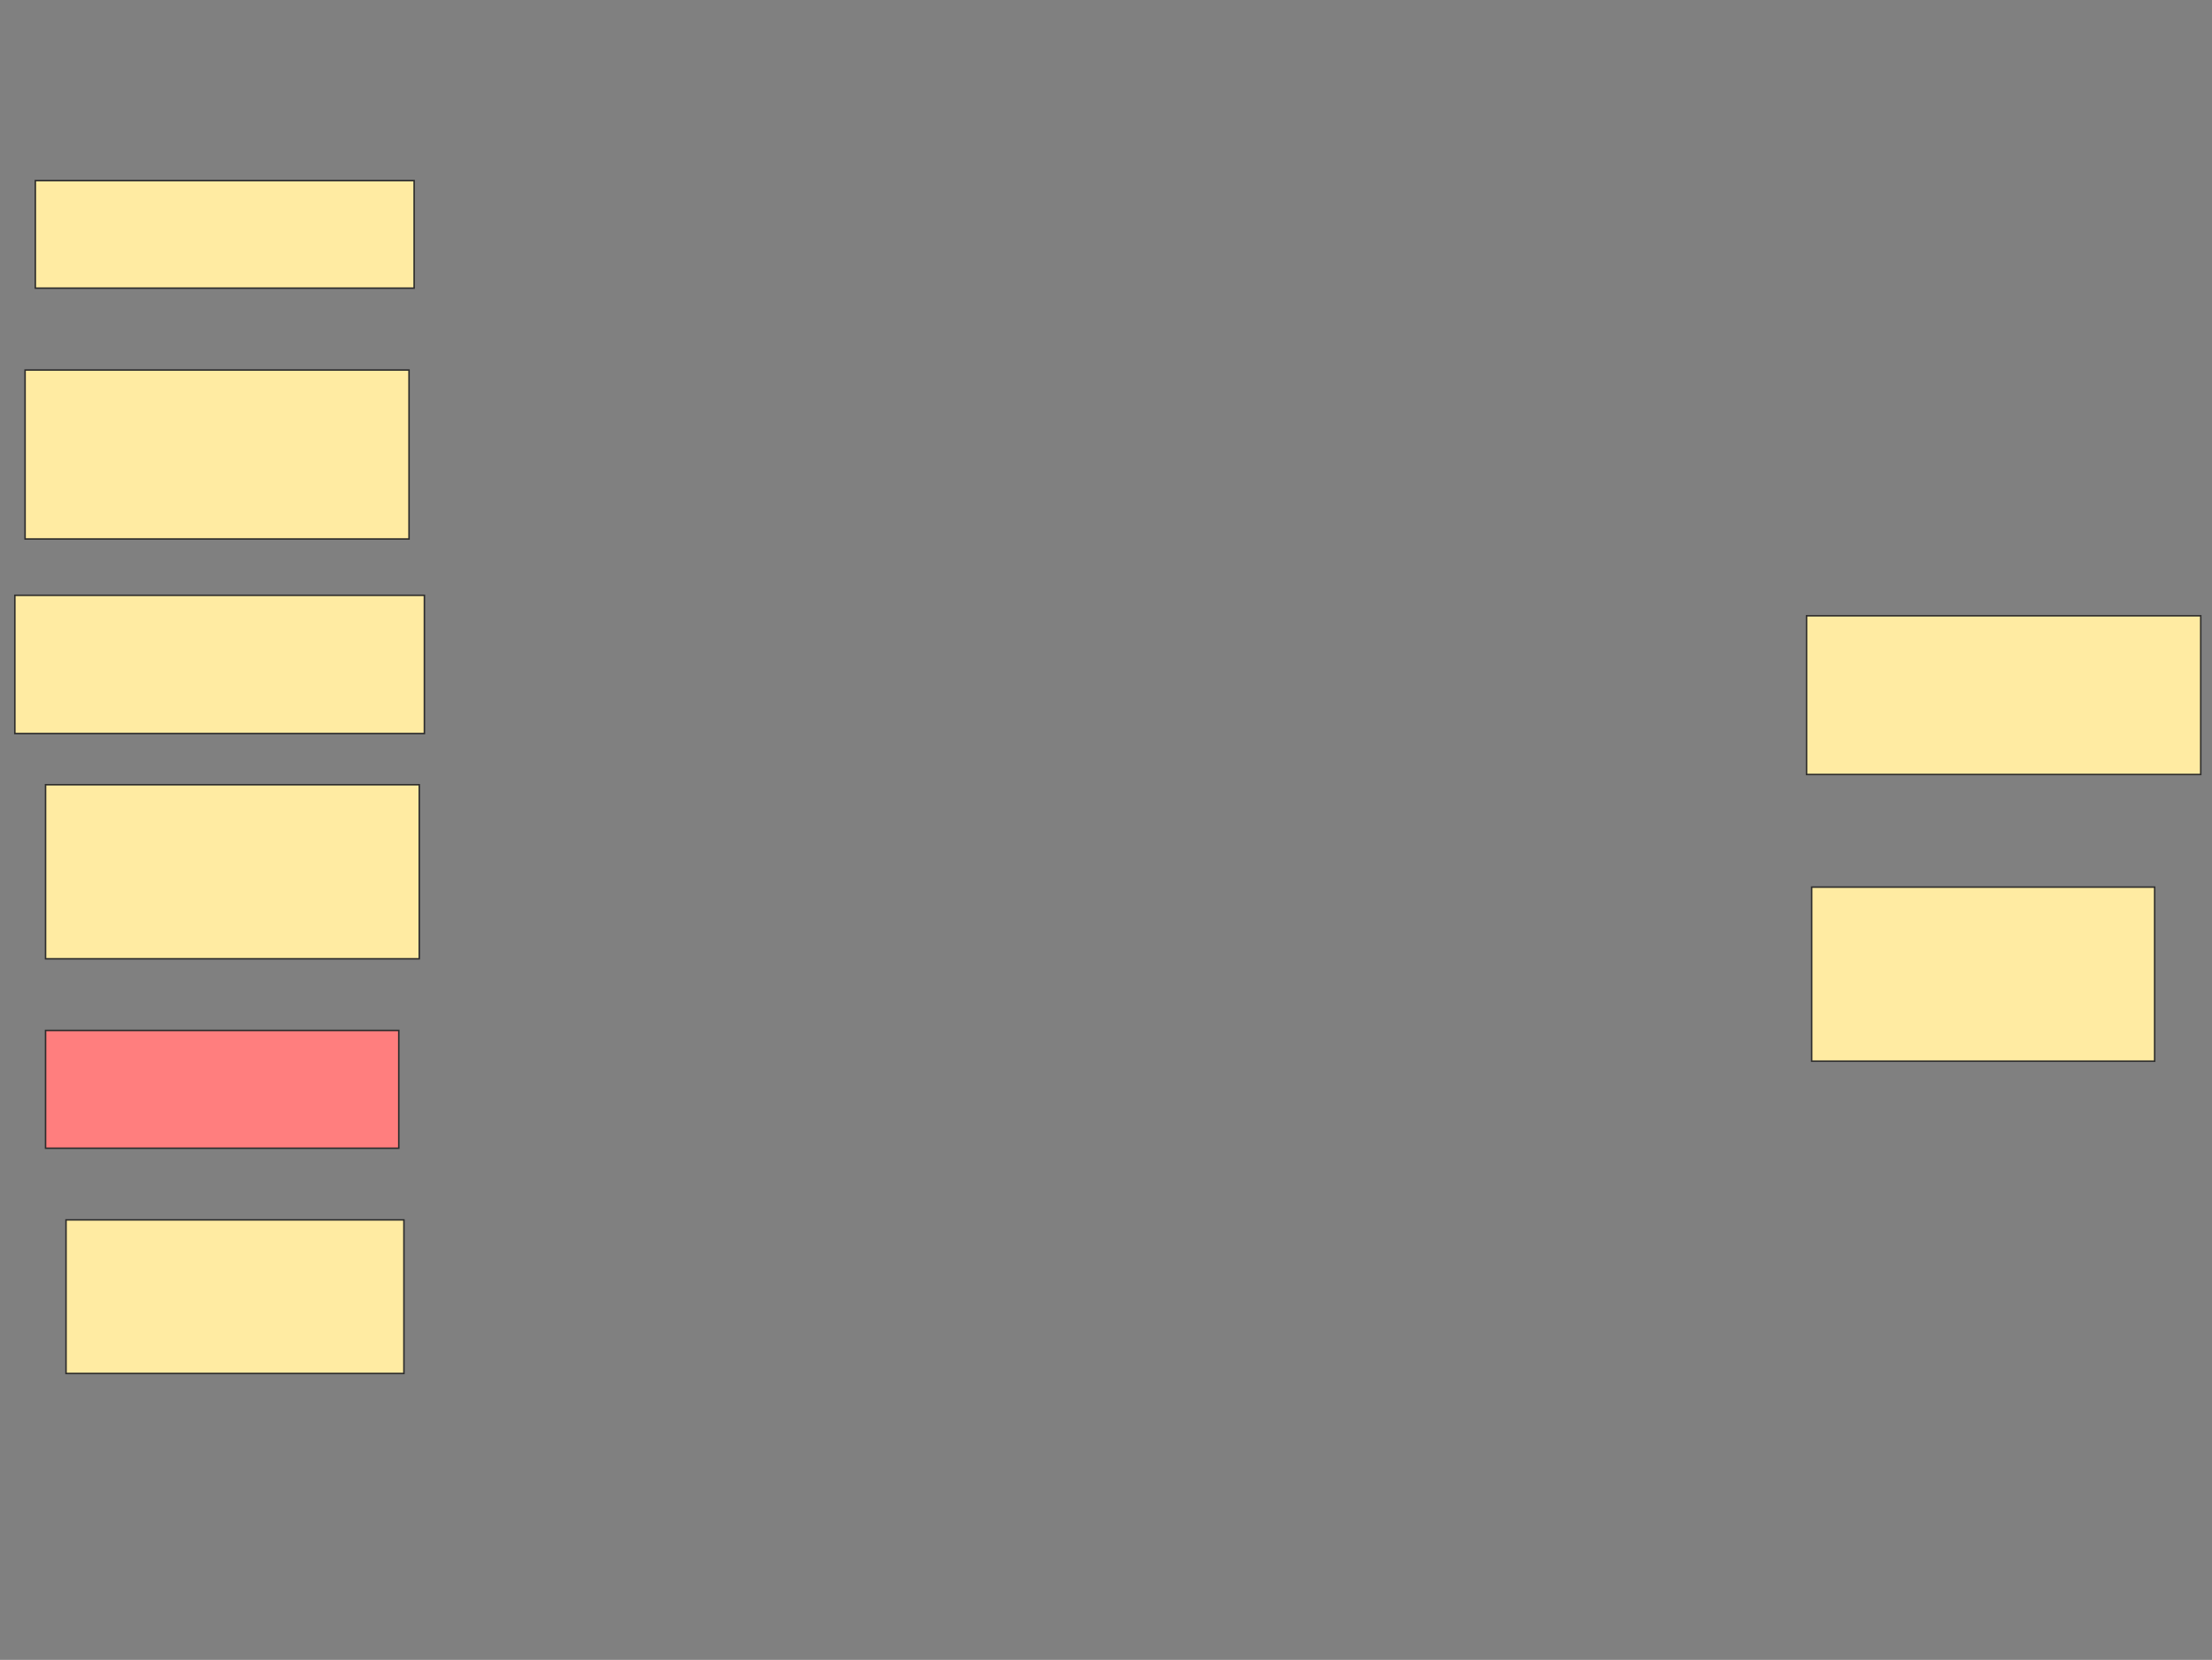 <svg xmlns="http://www.w3.org/2000/svg" width="1490" height="1118">
 <rect width="100%" height="100%" fill="#808080" stroke="none"/>
 <!-- Created with Image Occlusion Enhanced -->
 <g>
  <title>Labels</title>
 </g>
 <g>
  <title>Masks</title>
  <rect id="aa1013dea4994df4bf7eb86d3bd471b2-ao-1" height="72.414" width="255.172" y="121.655" x="23.793" stroke="#2D2D2D" fill="#FFEBA2"/>
  <rect id="aa1013dea4994df4bf7eb86d3bd471b2-ao-2" height="113.793" width="258.621" y="249.241" x="16.897" stroke="#2D2D2D" fill="#FFEBA2"/>
  <rect id="aa1013dea4994df4bf7eb86d3bd471b2-ao-3" height="93.103" width="275.862" y="400.966" x="10" stroke="#2D2D2D" fill="#FFEBA2"/>
  <rect id="aa1013dea4994df4bf7eb86d3bd471b2-ao-4" height="117.241" width="251.724" y="528.552" x="30.69" stroke="#2D2D2D" fill="#FFEBA2"/>
  <rect id="aa1013dea4994df4bf7eb86d3bd471b2-ao-5" height="79.31" width="237.931" y="694.069" x="30.69" stroke="#2D2D2D" fill="#FF7E7E" class="qshape"/>
  <rect id="aa1013dea4994df4bf7eb86d3bd471b2-ao-6" height="103.448" width="227.586" y="821.655" x="44.483" stroke="#2D2D2D" fill="#FFEBA2"/>
  <rect id="aa1013dea4994df4bf7eb86d3bd471b2-ao-7" height="117.241" width="231.034" y="597.517" x="1220.345" stroke="#2D2D2D" fill="#FFEBA2"/>
  <rect id="aa1013dea4994df4bf7eb86d3bd471b2-ao-8" height="106.897" width="265.517" y="414.759" x="1216.897" stroke="#2D2D2D" fill="#FFEBA2"/>
 </g>
</svg>